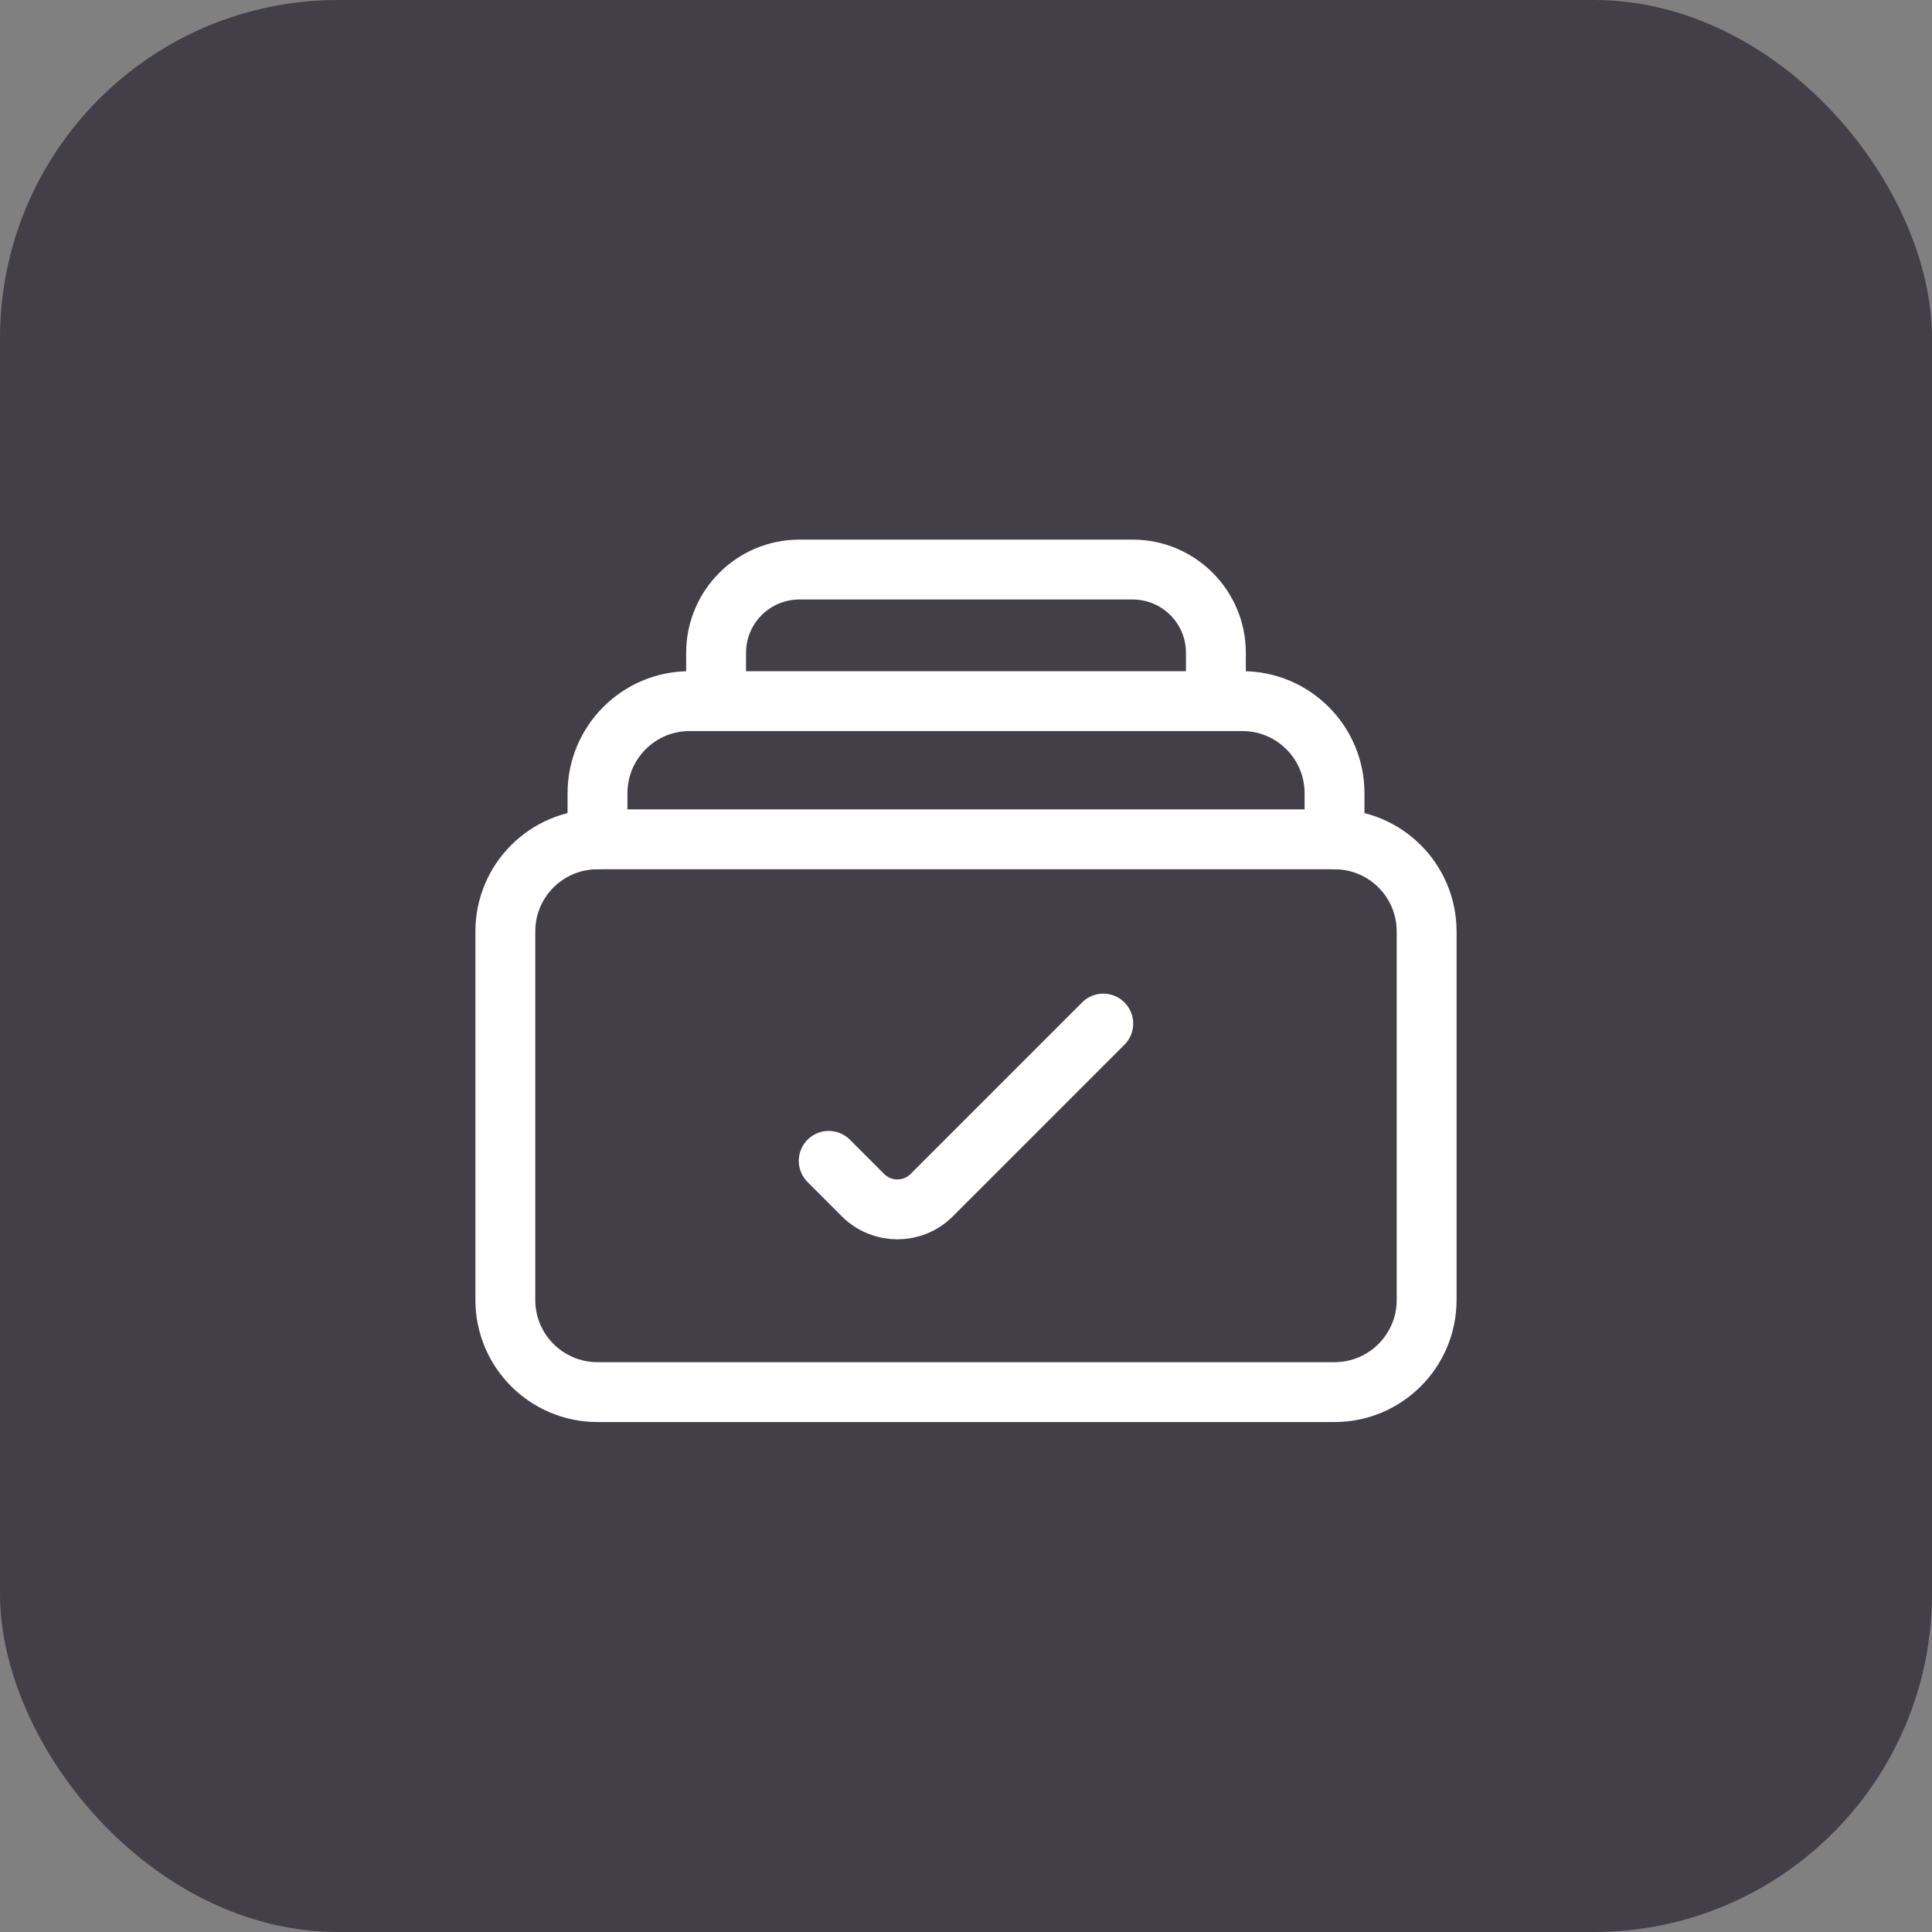 <svg width="80" height="80" viewBox="0 0 80 80" fill="none" xmlns="http://www.w3.org/2000/svg">
<rect x="0" y="0" width="80" height="80" fill="#808080" stroke="none"/>
<rect width="80" height="80" rx="14" fill="#433F49"/>
<path d="M20.925 53.829V38.569C20.925 36.462 22.633 34.755 24.74 34.755H55.259C57.366 34.755 59.074 36.462 59.074 38.569V53.829C59.074 55.936 57.366 57.644 55.259 57.644H24.74C22.633 57.644 20.925 55.936 20.925 53.829Z" stroke="white" stroke-width="2.479" stroke-linecap="round"/>
<path d="M34.315 48.069L35.736 49.49C36.521 50.274 37.794 50.274 38.579 49.49L45.684 42.384" stroke="white" stroke-width="2.479" stroke-linecap="round"/>
<path d="M24.741 34.754V32.847C24.741 30.74 26.449 29.032 28.556 29.032H51.445C53.552 29.032 55.26 30.74 55.26 32.847V34.754" stroke="white" stroke-width="2.479" stroke-linecap="round"/>
<path d="M29.652 28.758V27.033C29.652 25.128 31.197 23.584 33.102 23.584H46.899C48.804 23.584 50.348 25.128 50.348 27.033V28.758" stroke="white" stroke-width="2.479" stroke-linecap="round"/>
</svg>
